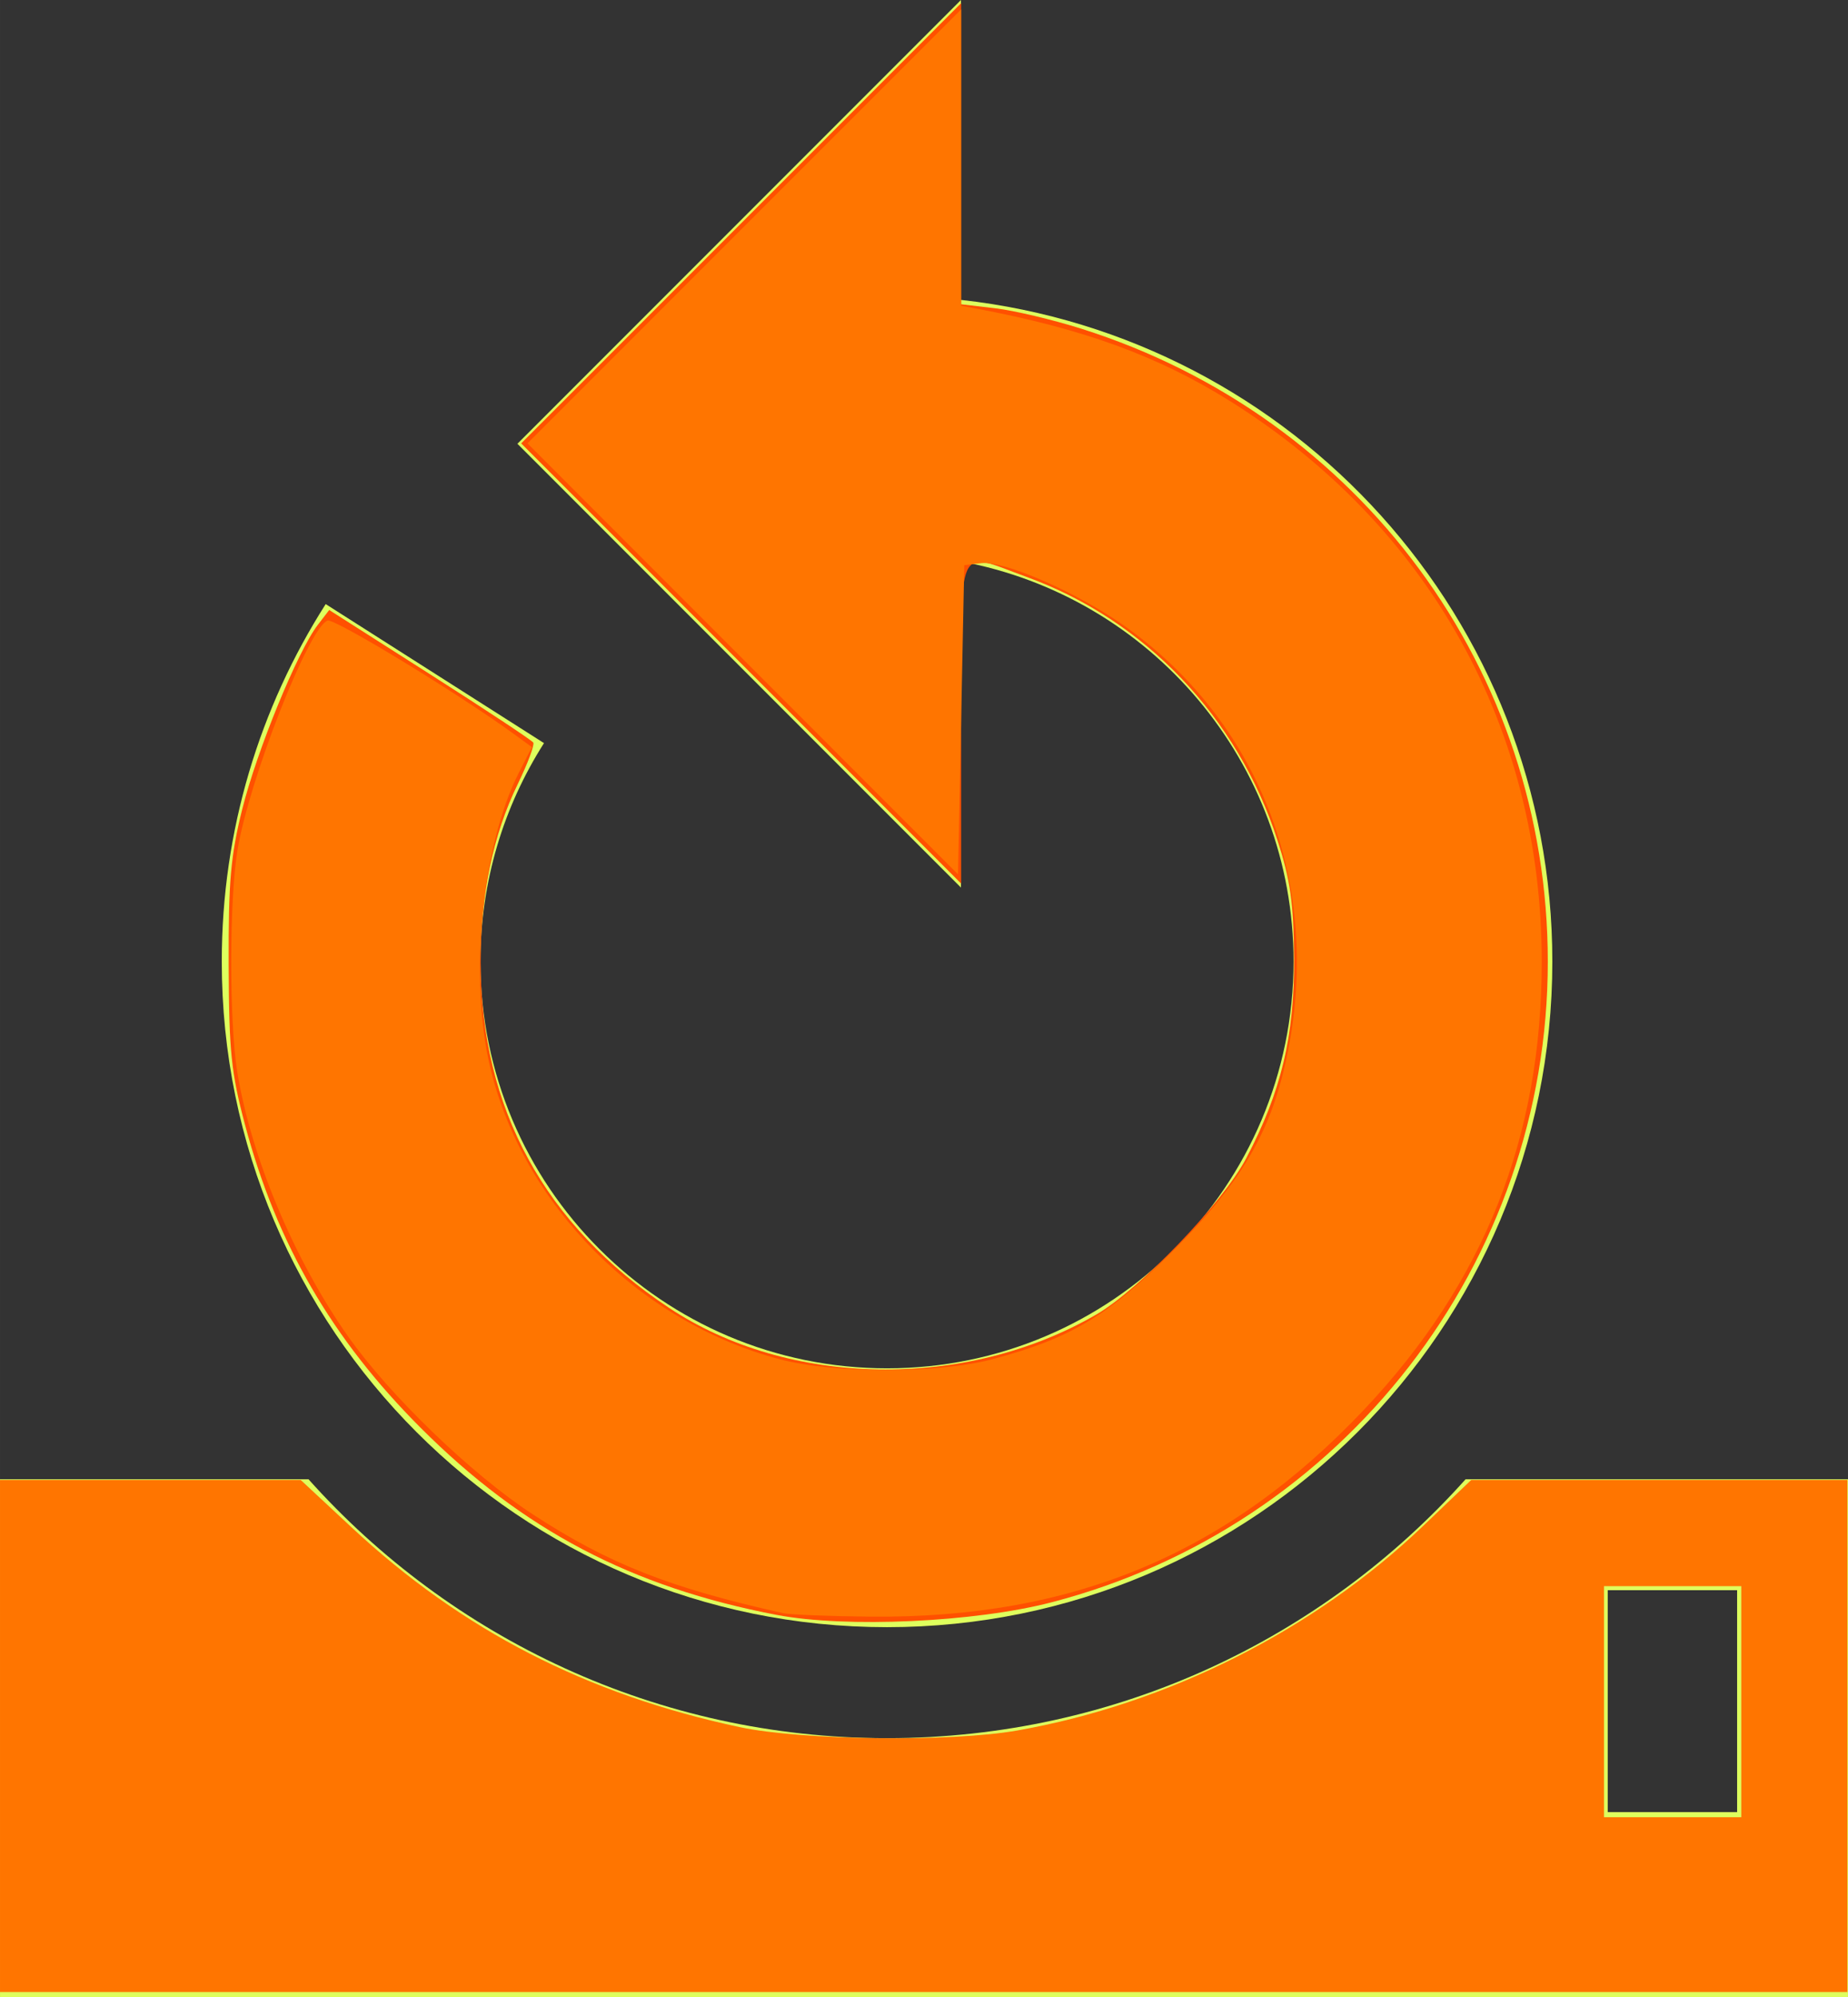 <?xml version="1.0" encoding="UTF-8" standalone="no"?>
<!-- Uploaded to: SVG Repo, www.svgrepo.com, Generator: SVG Repo Mixer Tools -->

<svg
   width="416.666"
   height="450"
   viewBox="0 0 39.583 42.75"
   version="1.1"
   enable-background="new 0 0 76.00 76.00"
   xml:space="preserve"
   id="svg1"
   sodipodi:docname="reboot.svg"
   inkscape:version="1.4.2 (ebf0e940d0, 2025-05-08)"
   xmlns:inkscape="http://www.inkscape.org/namespaces/inkscape"
   xmlns:sodipodi="http://sodipodi.sourceforge.net/DTD/sodipodi-0.dtd"
   xmlns="http://www.w3.org/2000/svg"
   xmlns:svg="http://www.w3.org/2000/svg"><rect x="0" y="0" width="39.583" height="42.75" fill="#333333" stroke="none"/><defs
   id="defs1" /><sodipodi:namedview
   id="namedview1"
   pagecolor="#ffffff"
   bordercolor="#000000"
   borderopacity="0.25"
   inkscape:showpageshadow="2"
   inkscape:pageopacity="0.0"
   inkscape:pagecheckerboard="0"
   inkscape:deskcolor="#d1d1d1"
   inkscape:zoom="0.71064231"
   inkscape:cx="-26.736376"
   inkscape:cy="390.4918"
   inkscape:window-width="1884"
   inkscape:window-height="1024"
   inkscape:window-x="0"
   inkscape:window-y="0"
   inkscape:window-maximized="1"
   inkscape:current-layer="svg1" />
	<path
   fill="#000000"
   fill-opacity="1"
   stroke-width="0.2"
   stroke-linejoin="round"
   d="m 0,31.667 h 6.608 c 3.044,3.401 7.468,5.542 12.392,5.542 4.924,0 9.348,-2.14 12.392,-5.542 h 8.191 V 42.75 H 0 Z m 37.208,2.375 h -2.771 v 4.75 h 2.771 z M 20.583,19 l -9.5,-9.5 9.5,-9.5 v 6.42 c 7.125,0.788 12.667,6.828 12.667,14.163 0,7.87 -6.38,14.25 -14.25,14.25 -7.87,0 -14.25,-6.38 -14.25,-14.25 0,-2.816 0.817,-5.441 2.226,-7.651 l 4.676,2.976 c -0.861,1.351 -1.361,2.955 -1.361,4.676 0,4.809 3.899,8.708 8.708,8.708 4.809,0 8.708,-3.899 8.708,-8.708 0,-4.269 -3.071,-7.82 -7.125,-8.565 z"
   id="path1"
   style="fill:#deff5d" />
<path
   style="fill:#ff5000;stroke-width:1.407;fill-opacity:1"
   d="M 175.123,363.903 C 142.37,357.646 117.881,344.78 94.813,321.712 74.85,301.749 62.371,280.225 55.24,253.459 c -3.131,-11.752 -3.616,-16.503 -3.684,-36.05 -0.065,-18.793 0.442,-24.595 3.068,-35.099 3.277,-13.107 12.501,-35.608 16.999,-41.465 l 2.604,-3.39 22.713,14.464 c 12.492,7.955 22.975,14.89 23.297,15.409 0.321,0.52 -1.249,4.718 -3.489,9.33 -5.637,11.605 -8.398,24.902 -8.374,40.324 0.052,32.79 14.426,59.101 42.453,77.71 27.05,17.96 66.818,18.599 96.301,1.546 9.845,-5.694 28.55,-25.159 33.834,-35.208 7.917,-15.057 10.916,-27.568 10.794,-45.03 -0.088,-12.635 -0.78,-17.553 -3.766,-26.766 -8.969,-27.675 -29.86,-49.55 -56.584,-59.251 -16.035,-5.82 -14.699,-8.809 -14.699,32.893 v 36.232 L 167.105,149.51 117.504,99.91 167.105,50.309 216.705,0.709 V 34.636 68.564 l 7.686,0.903 c 4.227,0.497 12.934,2.559 19.349,4.582 63.02,19.875 105.24,77.106 105.24,142.656 0,67.819 -46.091,127.278 -111.904,144.362 -17.304,4.492 -46.33,5.82 -61.954,2.835 z"
   id="path2"
   transform="scale(0.095)" /><path
   style="fill:#ff7500;fill-opacity:1;stroke-width:1.407"
   d="m 0,391.195 v -57.694 h 33.904 33.904 l 11.478,10.683 c 24.924,23.198 52.96,37.62 87.466,44.994 14.018,2.996 47.688,3.406 62.619,0.763 33.982,-6.015 66.909,-22.597 91.476,-46.069 l 10.857,-10.372 h 42.411 42.411 v 57.694 57.694 H 208.262 0 Z m 392.603,-7.739 v -26.033 h -15.479 -15.479 v 26.033 26.033 h 15.479 15.479 z"
   id="path3"
   transform="scale(0.095)" /><path
   style="fill:#ff7500;fill-opacity:1;stroke-width:1.407"
   d="m 176.601,363.507 c -25.602,-5.691 -39.377,-11.124 -56.485,-22.275 -13.731,-8.951 -32.302,-26.831 -41.642,-40.095 -12.156,-17.263 -21.875,-40.454 -24.986,-59.622 -1.81,-11.152 -1.798,-38.537 0.021,-49.749 2.571,-15.843 16.059,-50.292 20.333,-51.932 1.513,-0.581 29.587,16.5 42.088,25.608 l 3.997,2.912 -2.928,5.739 c -8.334,16.335 -11.258,46.131 -6.507,66.287 7.331,31.095 33.613,57.59 65.405,65.935 12.271,3.221 35.664,3.207 47.844,-0.029 17.718,-4.707 26.146,-9.771 40.846,-24.54 16.242,-16.319 22.751,-27.958 26.165,-46.786 6.724,-37.083 -7.243,-72.53 -36.926,-93.712 -10.761,-7.679 -27.307,-14.95 -32.624,-14.336 l -3.793,0.438 -0.704,34.838 -0.704,34.838 L 167.459,148.465 118.917,99.904 167.811,51.01 216.705,2.116 V 35.507 68.898 l 3.166,0.592 c 24.197,4.522 41.176,10.696 57.479,20.903 44.918,28.12 70.26,73.679 70.26,126.313 0,39.549 -12.973,72.263 -40.007,100.884 -30.673,32.473 -65.601,47.129 -111.302,46.701 -9.287,-0.087 -18.153,-0.439 -19.7,-0.784 z"
   id="path4"
   transform="scale(0.095)" /></svg>
